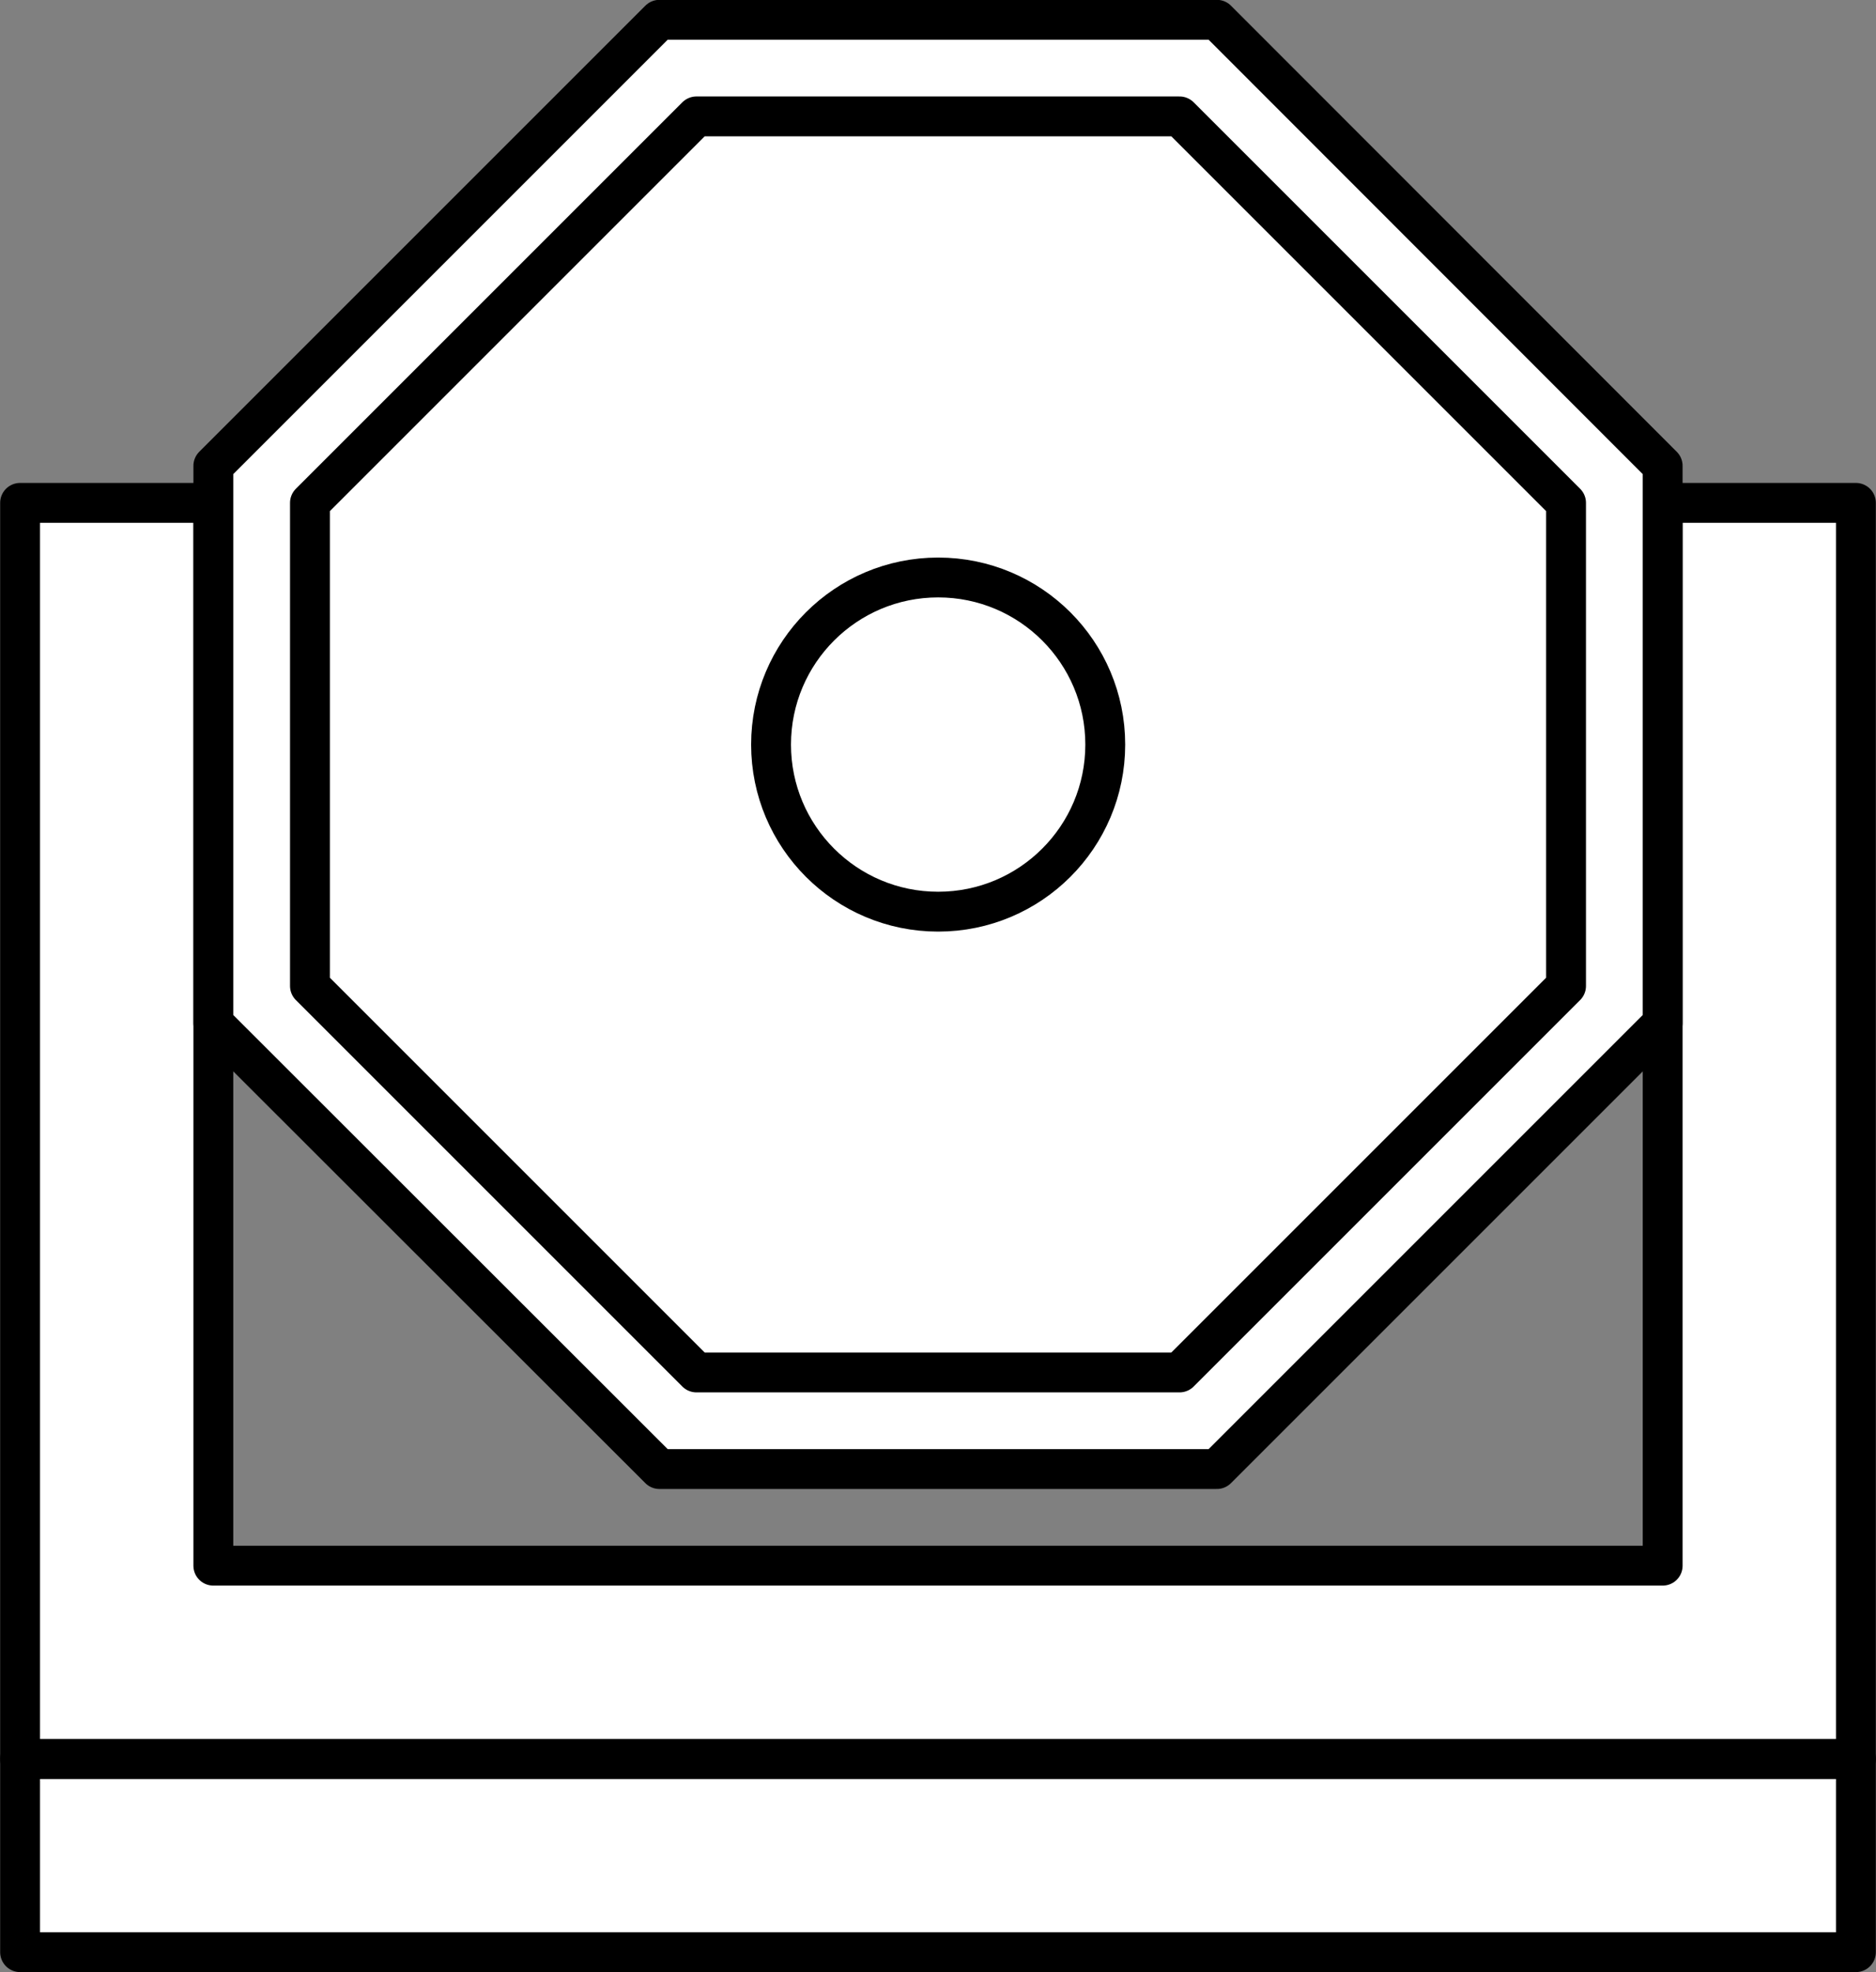 <?xml version="1.0" encoding="UTF-8" standalone="no"?>
<!-- This file was created by the DynamicDraw's "SVG Export" plug-in version 1.1.2.-->

<svg
   xmlns:dc="http://purl.org/dc/elements/1.1/"
   xmlns:cc="http://creativecommons.org/ns#"
   xmlns:rdf="http://www.w3.org/1999/02/22-rdf-syntax-ns#"
   xmlns:svg="http://www.w3.org/2000/svg"
   xmlns="http://www.w3.org/2000/svg"
   xmlns:sodipodi="http://sodipodi.sourceforge.net/DTD/sodipodi-0.dtd"
   xmlns:inkscape="http://www.inkscape.org/namespaces/inkscape"
   width="5.883mm"
   height="6.185mm"
   viewBox="0 0 5.883 6.185"
   version="1.1"
   id="svg22"
   sodipodi:docname="LEDムービングB正面.svg"
   inkscape:version="0.92.4 (5da689c313, 2019-01-14)">
  <rect x="0" y="0" width="5.883" height="6.185" fill="#808080" stroke="none"/>
  <defs
     id="defs26" />
  <sodipodi:namedview
     pagecolor="#ffffff"
     bordercolor="#666666"
     borderopacity="1"
     objecttolerance="10"
     gridtolerance="10"
     guidetolerance="10"
     inkscape:pageopacity="0"
     inkscape:pageshadow="2"
     inkscape:window-width="780"
     inkscape:window-height="480"
     id="namedview24"
     showgrid="false"
     inkscape:zoom="9.5447368"
     inkscape:cx="11.118535"
     inkscape:cy="11.688607"
     inkscape:window-x="0"
     inkscape:window-y="0"
     inkscape:window-maximized="0"
     inkscape:current-layer="svg22" />
  <g
     style="stroke-linecap:round;stroke-linejoin:round"
     id="g20"
     transform="translate(-0.178,-0.179)">
    <!-- start DynamicDraw object [1], type : FDOJ_GROUP -->
    <g
       id="g18">
      <!-- group -->
      <!-- start DynamicDraw object [1], type : FDOJ_RECT -->
      <rect
         x="0.241"
         y="5.695"
         width="5.757"
         height="0.606"
         style="fill:#ffffff;stroke:#000000;stroke-width:0.125"
         id="rect2" />
      <g
         transform="rotate(-106.938,3.12,5.998)"
         id="g4">
        <!-- rotation -->
      </g>
      <!-- rotation -->
      <!-- end DynamicDraw object [1], type : FDOJ_RECT -->
      <!-- start DynamicDraw object [2], type : FDOJ_POLY -->
      <polyline
         points="0.241,1.756 0.847,1.756 0.847,5.089 5.392,5.089 5.392,1.756 5.998,1.756 5.998,5.695 0.241,5.695 0.241,1.756 "
         style="fill:#ffffff;stroke:#000000;stroke-width:0.125"
         id="polyline6" />
      <!-- end DynamicDraw object [2], type : FDOJ_POLY -->
      <!-- start DynamicDraw object [3], type : FDOJ_GROUP -->
      <g
         id="g16">
        <!-- group -->
        <!-- start DynamicDraw object [3], type : FDOJ_GROUP -->
        <g
           id="g12">
          <!-- group -->
          <!-- start DynamicDraw object [3], type : FDOJ_POLY -->
          <polyline
             points="0.847,1.64 0.847,3.388 2.246,4.786 3.994,4.786 5.392,3.388 5.392,1.64 3.994,0.241 2.246,0.241 0.847,1.64 "
             style="fill:#ffffff;stroke:#000000;stroke-width:0.125"
             id="polyline8" />
          <!-- end DynamicDraw object [3], type : FDOJ_POLY -->
          <!-- start DynamicDraw object [4], type : FDOJ_POLY -->
          <polyline
             points="1.15,1.756 1.15,3.271 2.362,4.483 3.877,4.483 5.089,3.271 5.089,1.756 3.877,0.544 2.362,0.544 1.15,1.756 "
             style="fill:#ffffff;stroke:#000000;stroke-width:0.125"
             id="polyline10" />
          <!-- end DynamicDraw object [4], type : FDOJ_POLY -->
        </g>
        <!-- group -->
        <!-- end DynamicDraw object [3], type : FDOJ_GROUP -->
        <!-- start DynamicDraw object [4], type : FDOJ_ARC -->
        <circle
           cx="3.12"
           cy="2.514"
           style="fill:#ffffff;stroke:#000000;stroke-width:0.125"
           transform="rotate(90,3.12,2.514)"
           id="ellipse14"
           r="0.524" />
        <!-- end DynamicDraw object [4], type : FDOJ_ARC -->
      </g>
      <!-- group -->
      <!-- end DynamicDraw object [3], type : FDOJ_GROUP -->
    </g>
    <!-- group -->
    <!-- end DynamicDraw object [1], type : FDOJ_GROUP -->
  </g>
  <!-- stroke-linecap, etc -->
</svg>
